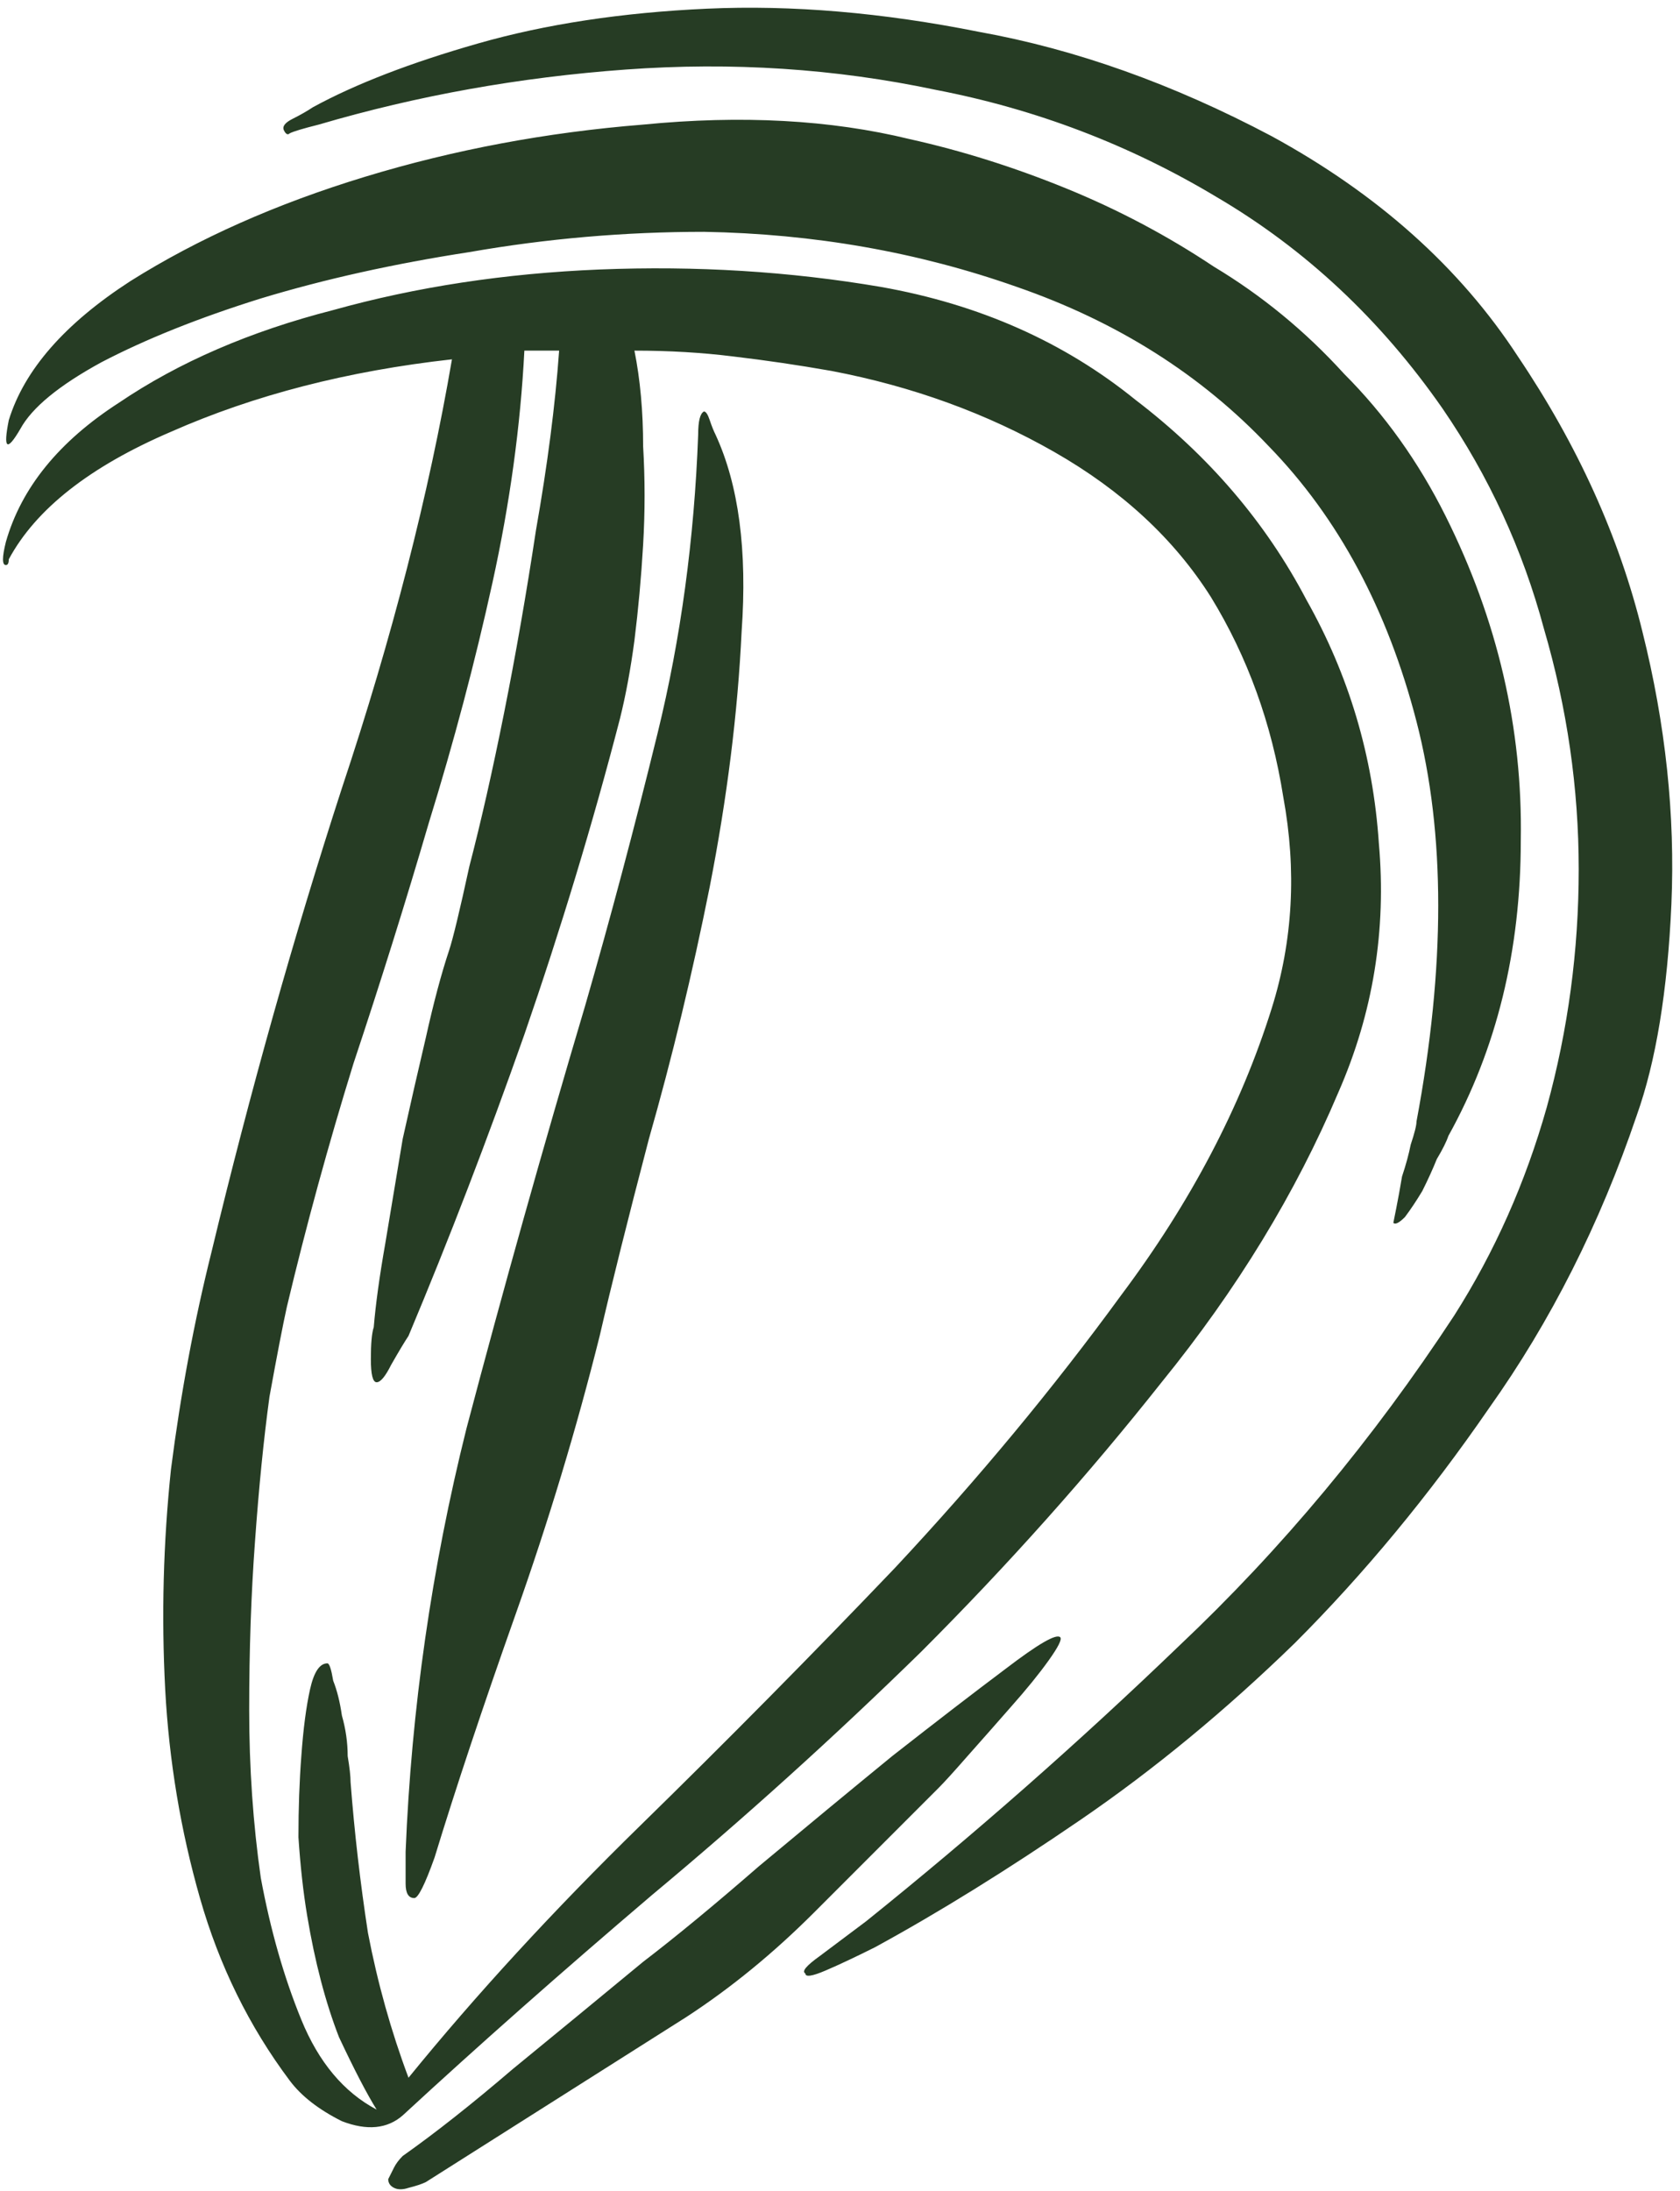 <svg width="290" height="378" viewBox="0 0 290 378" fill="none" xmlns="http://www.w3.org/2000/svg">
<path d="M250.016 196C249.682 197 249.016 198.333 248.016 200C247.349 201.667 246.516 203.5 245.516 205.5C244.516 207.167 243.516 208.667 242.516 210C241.516 211 240.849 211.333 240.516 211C240.516 211 240.682 210.167 241.016 208.5C241.349 206.833 241.682 205 242.016 203C242.682 201 243.182 199.167 243.516 197.5C244.182 195.5 244.516 194.167 244.516 193.5C249.516 166.833 249.516 143.833 244.516 124.5C239.516 105.167 231.016 89.333 219.016 77C207.349 64.667 192.849 55.5 175.516 49.5C158.516 43.5 140.516 40.333 121.516 40C107.849 40 94.349 41.167 81.016 43.5C68.016 45.5 56.016 48.167 45.016 51.5C34.349 54.833 25.182 58.5 17.516 62.5C10.182 66.5 5.516 70.333 3.516 74C1.182 78 0.516 77.5 1.516 72.5C4.182 63.833 11.182 55.833 22.516 48.5C34.182 41.167 47.682 35.167 63.016 30.5C78.349 25.833 94.349 22.833 111.016 21.5C128.016 19.833 143.349 20.667 157.016 24C166.016 26 175.016 28.833 184.016 32.5C193.016 36.167 201.516 40.667 209.516 46C217.849 51 225.349 57.167 232.016 64.5C239.016 71.5 244.849 79.667 249.516 89C258.516 107 262.849 125.667 262.516 145C262.516 164 258.349 181 250.016 196ZM282.516 192.5C276.182 211.167 267.682 228 257.016 243C246.682 258 235.516 271.5 223.516 283.5C211.516 295.167 199.182 305.333 186.516 314C173.849 322.667 162.016 330 151.016 336C147.682 337.667 144.849 339 142.516 340C140.182 341 139.016 341.167 139.016 340.5C138.349 340.167 139.182 339.167 141.516 337.5C144.182 335.5 146.849 333.5 149.516 331.5C168.182 316.5 186.182 300.667 203.516 284C221.182 267.333 237.016 248.333 251.016 227C258.016 216 263.349 204 267.016 191C270.682 177.667 272.516 164 272.516 150C272.516 136 270.516 122.167 266.516 108.5C262.849 94.833 257.016 82.167 249.016 70.5C238.349 55.167 225.349 43 210.016 34C195.016 25 178.849 18.833 161.516 15.5C144.182 11.833 126.349 10.667 108.016 12C89.682 13.333 72.016 16.5 55.016 21.5C52.349 22.167 50.682 22.667 50.016 23C49.682 23.333 49.349 23.167 49.016 22.5C48.682 21.833 49.182 21.167 50.516 20.5C51.849 19.833 53.016 19.167 54.016 18.5C61.349 14.5 70.849 10.833 82.516 7.5C94.182 4.167 107.349 2.167 122.016 1.5C136.682 0.833 152.349 2.167 169.016 5.5C185.682 8.5 202.516 14.5 219.516 23.5C237.849 33.5 252.016 46.167 262.016 61.5C272.349 76.833 279.516 92.667 283.516 109C287.516 125 289.182 140.667 288.516 156C287.849 171 285.849 183.167 282.516 192.5ZM65.016 364C63.349 361.333 61.182 357.167 58.516 351.5C56.182 345.5 54.349 338.5 53.016 330.5C52.349 326.5 51.849 322 51.516 317C51.516 312 51.682 307.333 52.016 303C52.349 298.333 52.849 294.5 53.516 291.5C54.182 288.5 55.182 287 56.516 287C56.849 287 57.182 288 57.516 290C58.182 291.667 58.682 293.667 59.016 296C59.682 298.333 60.016 300.667 60.016 303C60.349 305 60.516 306.5 60.516 307.5C61.182 316.167 62.182 324.833 63.516 333.5C65.182 342.167 67.516 350.5 70.516 358.5C82.182 344.167 95.516 329.667 110.516 315C125.516 300.333 140.182 285.5 154.516 270.5C168.849 255.167 181.849 239.5 193.516 223.5C205.516 207.5 214.182 191 219.516 174C223.182 162.333 223.849 150.167 221.516 137.5C219.516 124.833 215.349 113.333 209.016 103C202.682 93 193.682 84.667 182.016 78C170.349 71.333 157.516 66.667 143.516 64C137.849 63 132.182 62.167 126.516 61.5C121.182 60.833 115.516 60.5 109.516 60.5C110.516 65.5 111.016 71 111.016 77C111.349 82.667 111.349 88.333 111.016 94C110.682 99.667 110.182 105.167 109.516 110.5C108.849 115.5 108.016 120 107.016 124C102.349 142 96.849 160.167 90.516 178.5C84.182 196.5 77.516 213.833 70.516 230.5C69.849 231.5 68.849 233.167 67.516 235.5C66.516 237.5 65.682 238.5 65.016 238.5C64.349 238.5 64.016 237.167 64.016 234.5C64.016 231.833 64.182 230 64.516 229C64.849 225 65.516 220.167 66.516 214.5C67.516 208.5 68.516 202.5 69.516 196.5C70.849 190.5 72.182 184.667 73.516 179C74.849 173 76.182 168 77.516 164C78.182 162 79.349 157.167 81.016 149.5C83.016 141.833 85.016 133 87.016 123C89.016 113 90.849 102.5 92.516 91.5C94.516 80.167 95.849 69.833 96.516 60.5H90.516C89.849 73.5 88.016 86.833 85.016 100.5C82.016 114.167 78.349 128 74.016 142C70.016 155.667 65.682 169.5 61.016 183.5C56.682 197.5 52.849 211.5 49.516 225.5C48.849 228.5 47.849 233.667 46.516 241C45.516 248.333 44.682 256.667 44.016 266C43.349 275 43.016 284.667 43.016 295C43.016 305 43.682 314.667 45.016 324C46.682 333 49.016 341.167 52.016 348.5C55.016 355.833 59.349 361 65.016 364ZM231.016 188.5C223.682 205.833 213.516 222.5 200.516 238.5C187.849 254.5 174.016 270 159.016 285C144.016 299.667 128.516 313.667 112.516 327C96.849 340.333 82.516 353 69.516 365C66.849 367.333 63.349 367.667 59.016 366C55.016 364 52.016 361.667 50.016 359C43.016 349.667 37.849 339.167 34.516 327.5C31.182 315.833 29.182 303.833 28.516 291.5C27.849 278.833 28.182 266.167 29.516 253.5C31.182 240.5 33.516 228 36.516 216C43.182 188.333 50.682 161.667 59.016 136C67.682 110 74.016 85.333 78.016 62C60.016 64 43.849 68.167 29.516 74.5C15.516 80.5 6.182 87.833 1.516 96.5C1.516 97.167 1.349 97.5 1.016 97.5C0.349 97.5 0.349 96.167 1.016 93.5C3.682 84.167 10.182 76.167 20.516 69.5C30.849 62.5 43.182 57.167 57.516 53.5C71.849 49.5 87.182 47.167 103.516 46.5C120.182 45.833 136.349 46.833 152.016 49.5C169.016 52.5 183.682 59 196.016 69C208.682 78.667 218.516 90.167 225.516 103.5C232.849 116.5 237.016 130.5 238.016 145.5C239.349 160.5 237.016 174.833 231.016 188.5ZM123.516 75C127.516 83.667 129.016 95 128.016 109C127.349 123 125.516 137.667 122.516 153C119.516 168 116.016 182.5 112.016 196.5C108.349 210.5 105.516 221.833 103.516 230.5C99.516 246.5 94.682 262.5 89.016 278.5C83.349 294.5 78.682 308.5 75.016 320.5C73.349 325.167 72.182 327.5 71.516 327.5C70.516 327.5 70.016 326.667 70.016 325C70.016 323 70.016 321.167 70.016 319.5C71.016 294.833 74.516 270.5 80.516 246.5C86.849 222.5 93.682 198.167 101.016 173.5C105.349 158.5 109.516 142.833 113.516 126.5C117.516 110.167 119.849 93 120.516 75C120.516 72.667 120.849 71.333 121.516 71C121.849 71 122.182 71.5 122.516 72.5C122.849 73.5 123.182 74.333 123.516 75ZM183.016 282.5C183.349 282.833 182.682 284.167 181.016 286.5C179.349 288.833 177.182 291.5 174.516 294.5C172.182 297.167 169.682 300 167.016 303C164.682 305.667 163.016 307.5 162.016 308.5C155.016 315.5 147.849 322.667 140.516 330C133.516 337 126.182 343 118.516 348L73.516 376.5C72.849 376.833 71.849 377.167 70.516 377.5C69.516 377.833 68.682 377.833 68.016 377.5C67.349 377.167 67.016 376.667 67.016 376C67.349 375.333 67.682 374.667 68.016 374C68.349 373.333 68.849 372.667 69.516 372C75.182 368 81.516 363 88.516 357C95.849 351 103.349 344.833 111.016 338.5C116.682 334.167 123.349 328.667 131.016 322C139.016 315.333 146.682 309 154.016 303C161.682 297 168.182 292 173.516 288C179.182 283.667 182.349 281.833 183.016 282.5Z" fill="#263C24"/>
</svg>
